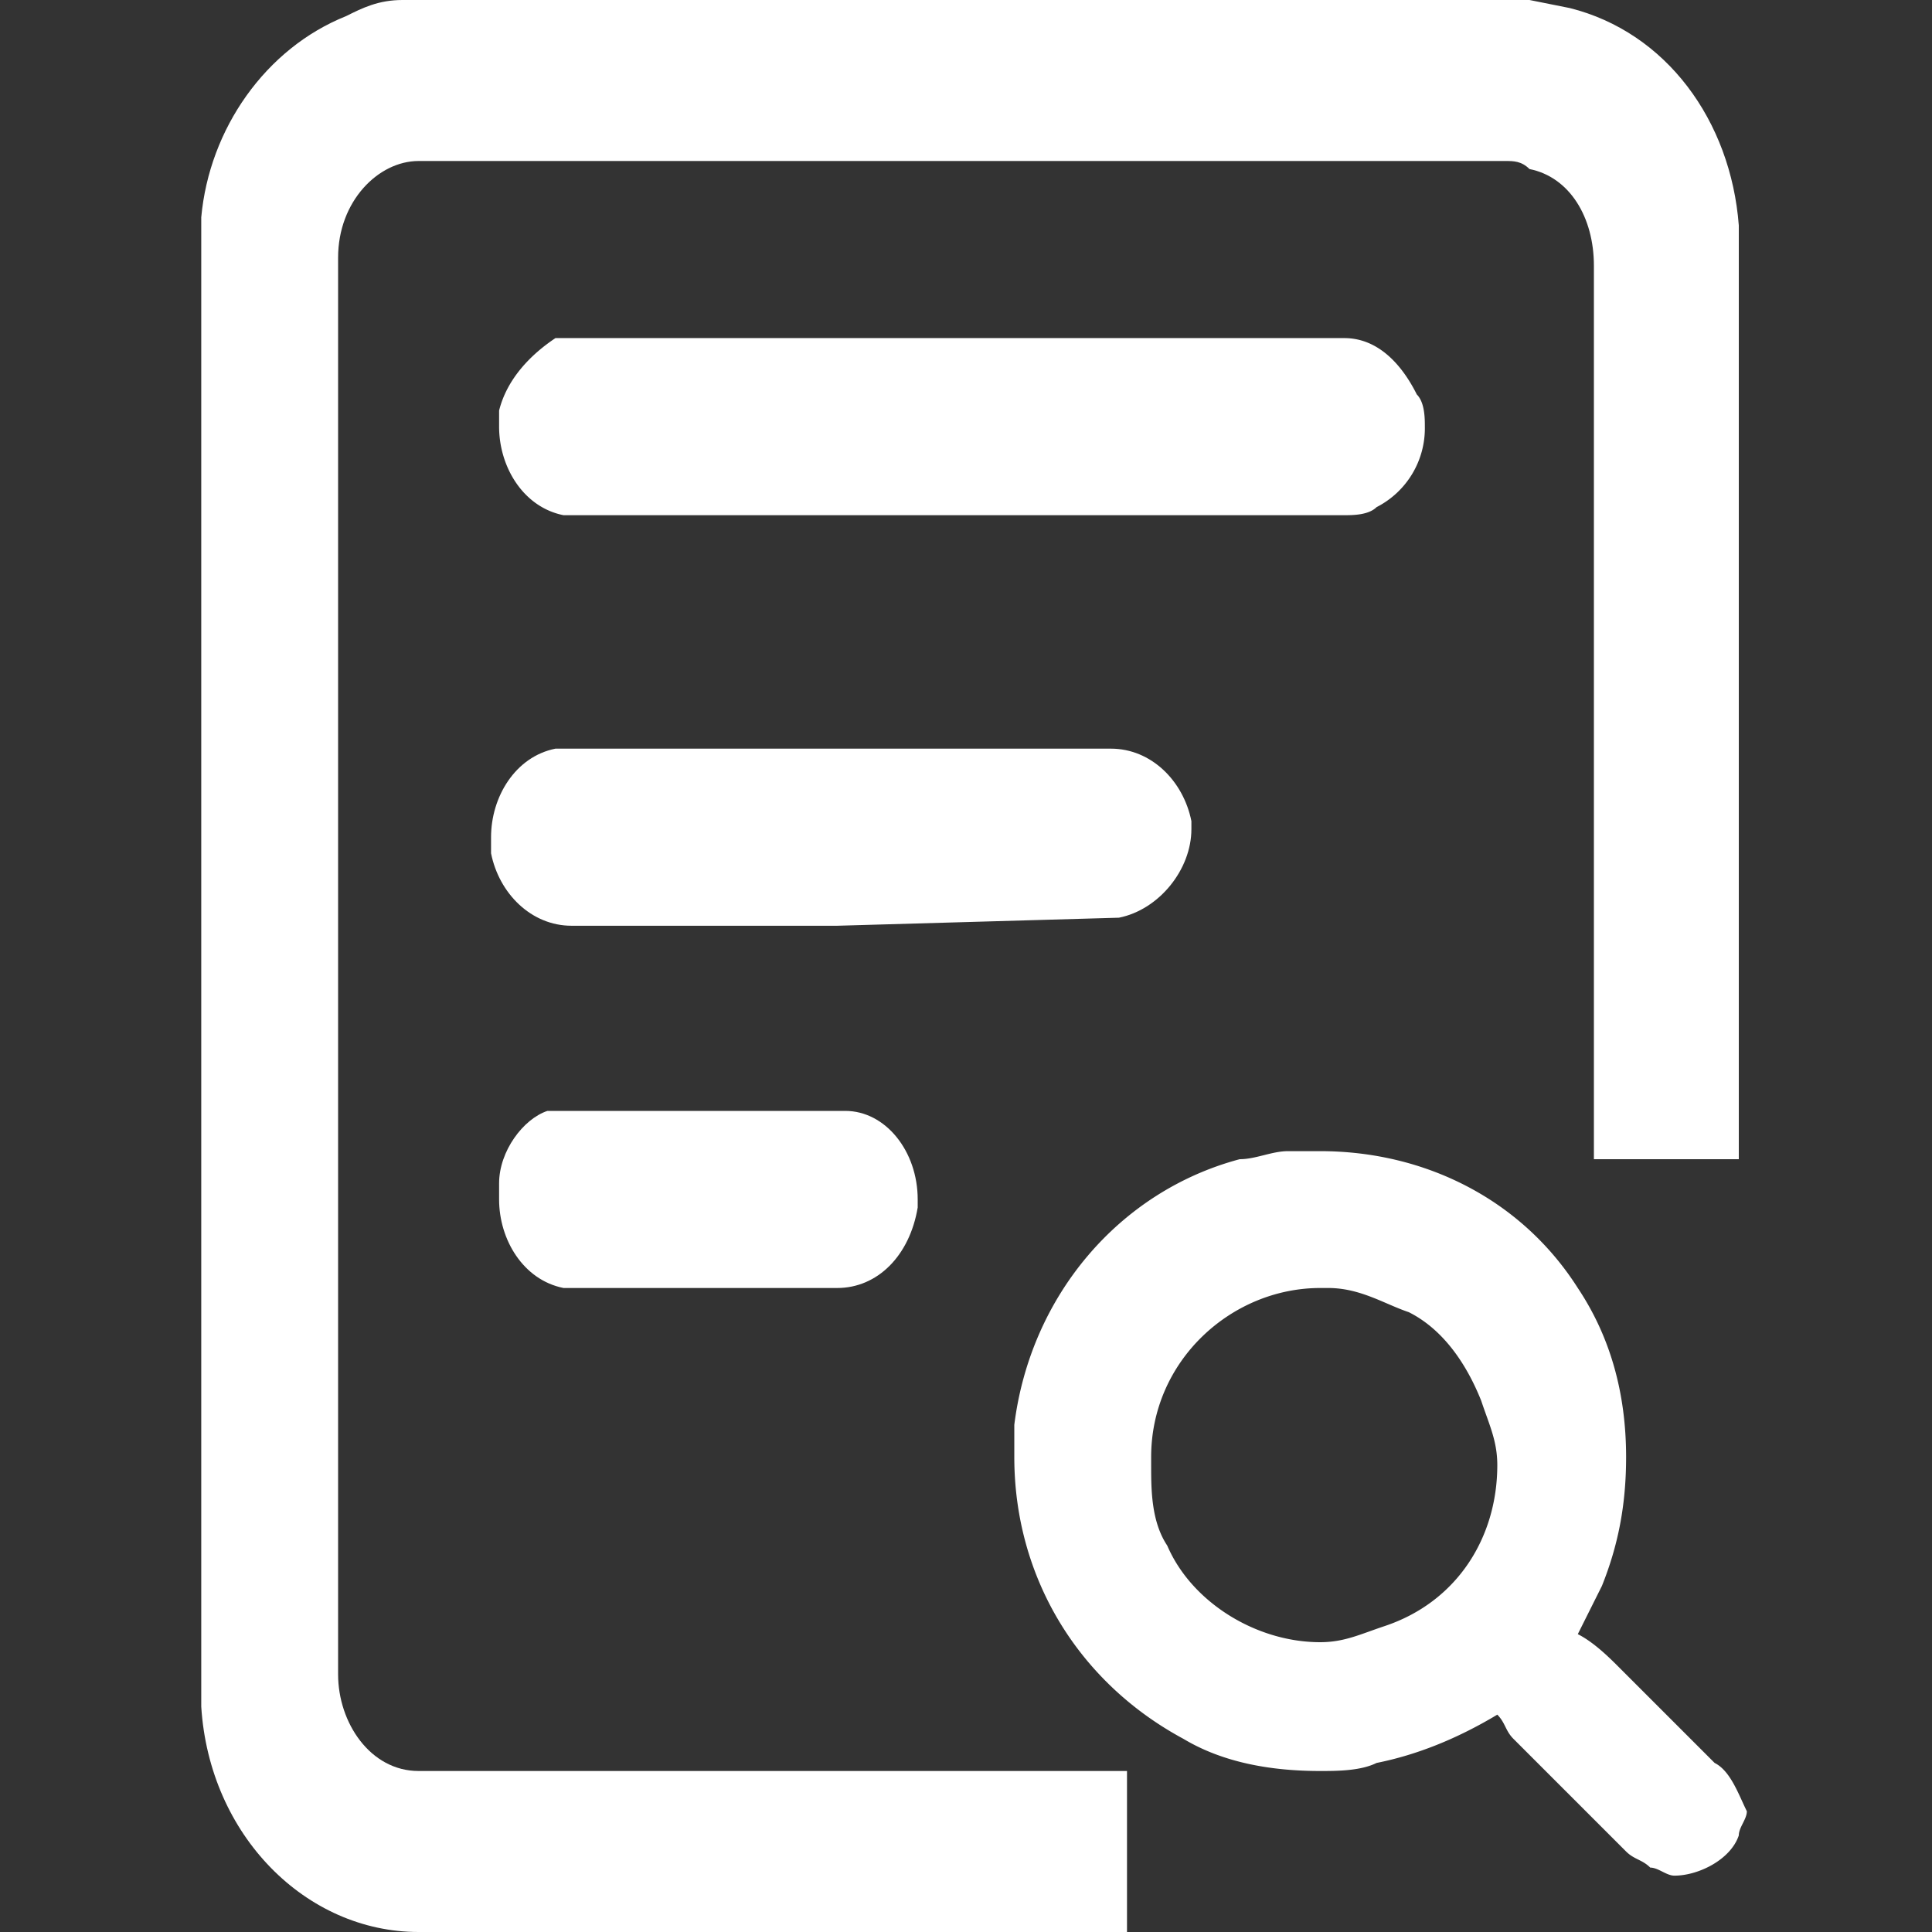 <svg xmlns="http://www.w3.org/2000/svg" viewBox="0 0 24 24" fill="#fff" xmlns:v="https://vecta.io/nano"><rect x="0" y="0" width="24" height="24" fill="#333333" stroke="none"/><path d="M21.6 3v-.2h0c-.1-1.3-.9-2.4-2.1-2.7h0L19 0h0 0H5h0c-.3 0-.5.1-.7.2h0 0c-1 .4-1.7 1.4-1.8 2.5h0 0V3v18 .2h0 0c.1 1.6 1.3 2.8 2.7 2.8h0 0H14v-2H5.2c-.6 0-1-.6-1-1.2v-.1h0V3.2h0c0-.7.5-1.2 1-1.2h0 0 13.5 0 0c.1 0 .2 0 .3.1h0 0c.5.1.8.6.8 1.2h0 0v11.1h1.8V3.3h0V3zM12 17.7h0 0zm7.2-1.7h0 0zm-5.1 5.7h0 0zm5.9 1.7h0 0z"/><path d="M21.3 21.9h0l-1.2-1.2h0c-.1-.1-.3-.3-.5-.4l.3-.6h0 0c.2-.5.3-1 .3-1.6 0-.8-.2-1.5-.6-2.1-.7-1.1-1.9-1.7-3.2-1.7h-.2-.2 0 0c-.2 0-.4.1-.6.1h0 0c-1.5.4-2.6 1.7-2.8 3.3h0v.4c0 1.5.8 2.8 2.1 3.5.5.3 1.1.4 1.7.4.2 0 .5 0 .7-.1h0 0c.5-.1 1-.3 1.5-.6.1.1.1.2.2.3h0 0l1.4 1.4h0 0c.1.1.2.1.3.2.1 0 .2.1.3.1.3 0 .7-.2.8-.5h0 0c0-.1.1-.2.1-.3-.1-.2-.2-.5-.4-.6zm-7-3.8h0c0-1.2 1-2.1 2.1-2.1h0 .1c.4 0 .7.2 1 .3h0 0c.4.2.7.6.9 1.1h0 0c.1.3.2.5.2.8 0 .9-.5 1.7-1.4 2h0 0c-.3.1-.5.2-.8.2-.8 0-1.6-.5-1.9-1.2h0 0c-.2-.3-.2-.7-.2-1v-.1h0 0zM6.2 5.3c0 .5.3 1 .8 1.1h0 9.7 0c.1 0 .3 0 .4-.1a1.1 1.1 0 0 0 .6-1c0-.1 0-.3-.1-.4h0 0c-.2-.4-.5-.7-.9-.7h0 0-4.8-5 0c-.3.2-.6.5-.7.9h0v.2z"/><path d="M17.1 6.3h0 0zm-3.2 5.1c.5-.1.9-.6.9-1.1v-.1h0 0c-.1-.5-.5-.9-1-.9h0 0-6.9 0c-.5.1-.8.6-.8 1.1v.2h0 0c.1.5.5.9 1 .9h0 3.3 0l3.5-.1h0zM7 16h0 1.7 1.7 0 0c.5 0 .9-.4 1-1h0v-.1h0 0 0c0-.6-.4-1.1-.9-1.1h0-3.7 0c-.3.1-.6.5-.6.9h0v.2c0 .5.3 1 .8 1.1z"/></svg>